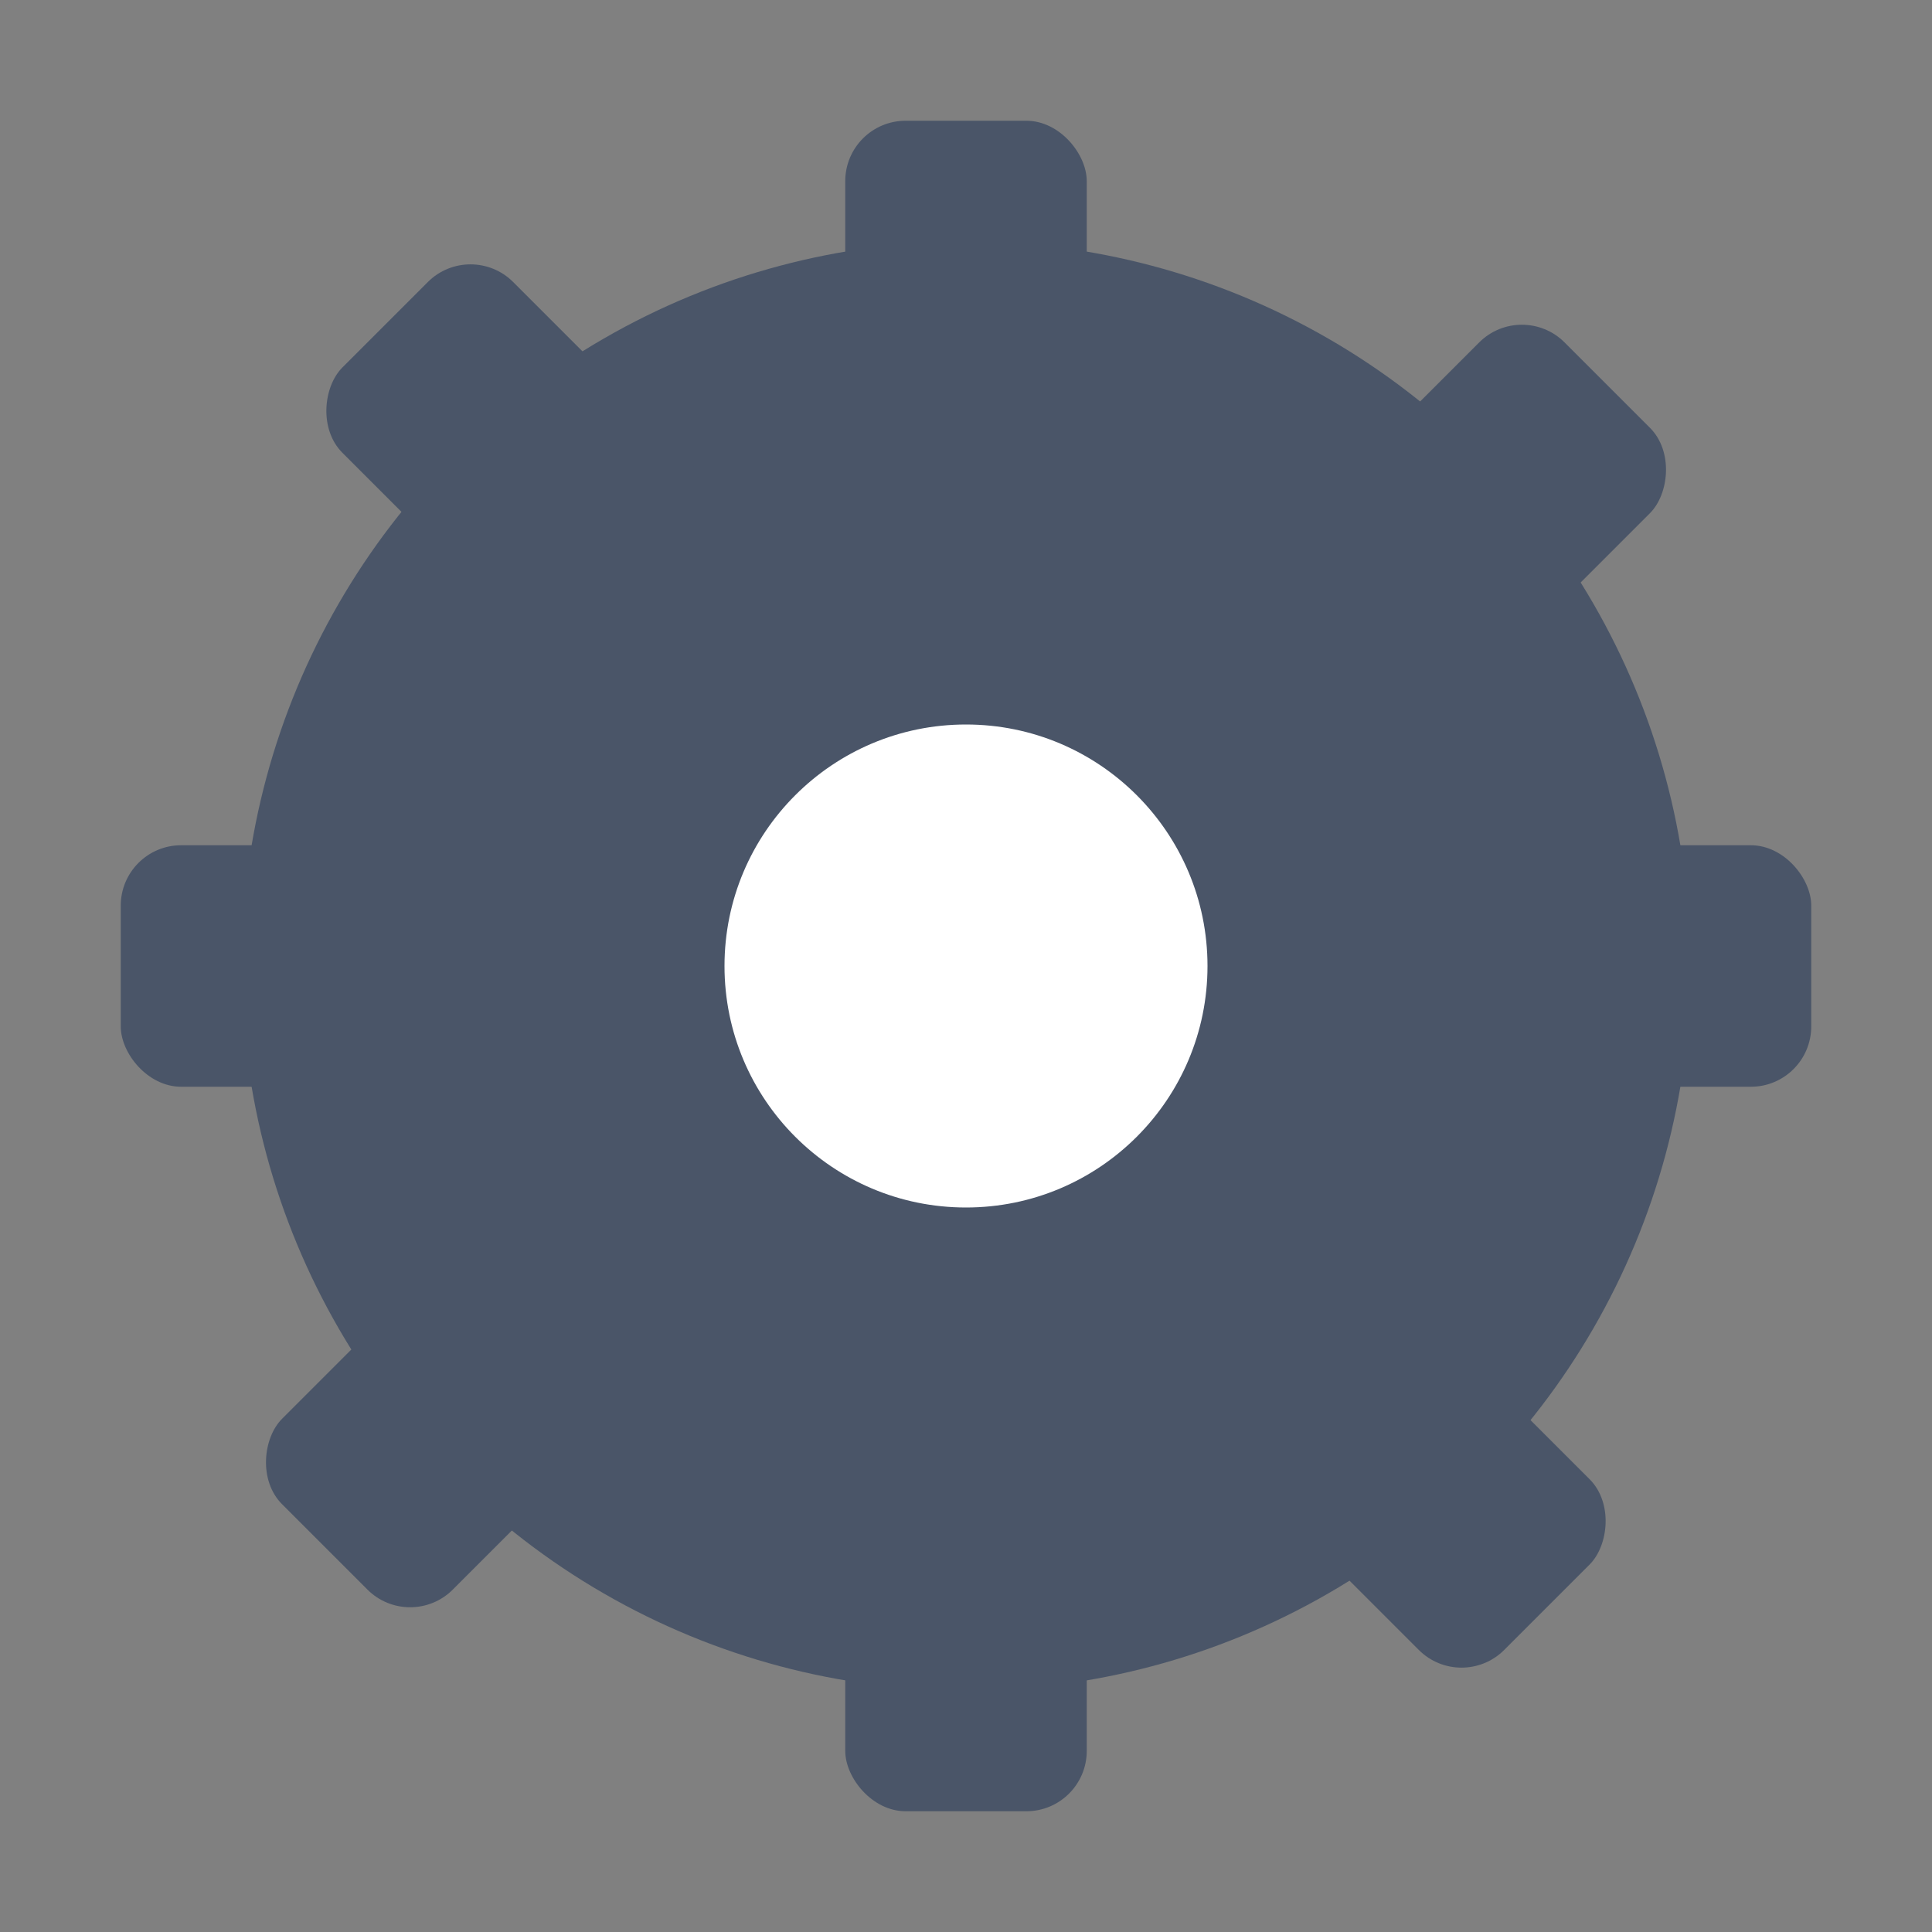 <svg xmlns="http://www.w3.org/2000/svg" viewBox="0 0 32 32" width="32" height="32">
  <rect x="0" y="0" width="32" height="32" fill="#808080" stroke="none"/>
  <defs>
    <style>
      .gear { fill: #4A5568; stroke: none; }
    </style>
  </defs>
  <circle class="gear" cx="16" cy="16" r="12"/>
  <circle fill="#FFFFFF" cx="16" cy="16" r="4"/>
  <rect class="gear" x="14" y="2" width="4" height="6" rx="1"/>
  <rect class="gear" x="14" y="24" width="4" height="6" rx="1"/>
  <rect class="gear" x="2" y="14" width="6" height="4" rx="1"/>
  <rect class="gear" x="24" y="14" width="6" height="4" rx="1"/>
  <rect class="gear" x="22.5" y="5.5" width="4" height="6" rx="1" transform="rotate(45 24.5 8.5)"/>
  <rect class="gear" x="5.5" y="20.5" width="4" height="6" rx="1" transform="rotate(45 7.5 23.5)"/>
  <rect class="gear" x="20.5" y="22.5" width="6" height="4" rx="1" transform="rotate(45 23.5 24.5)"/>
  <rect class="gear" x="5.5" y="5.5" width="6" height="4" rx="1" transform="rotate(45 8.5 7.5)"/>
</svg>